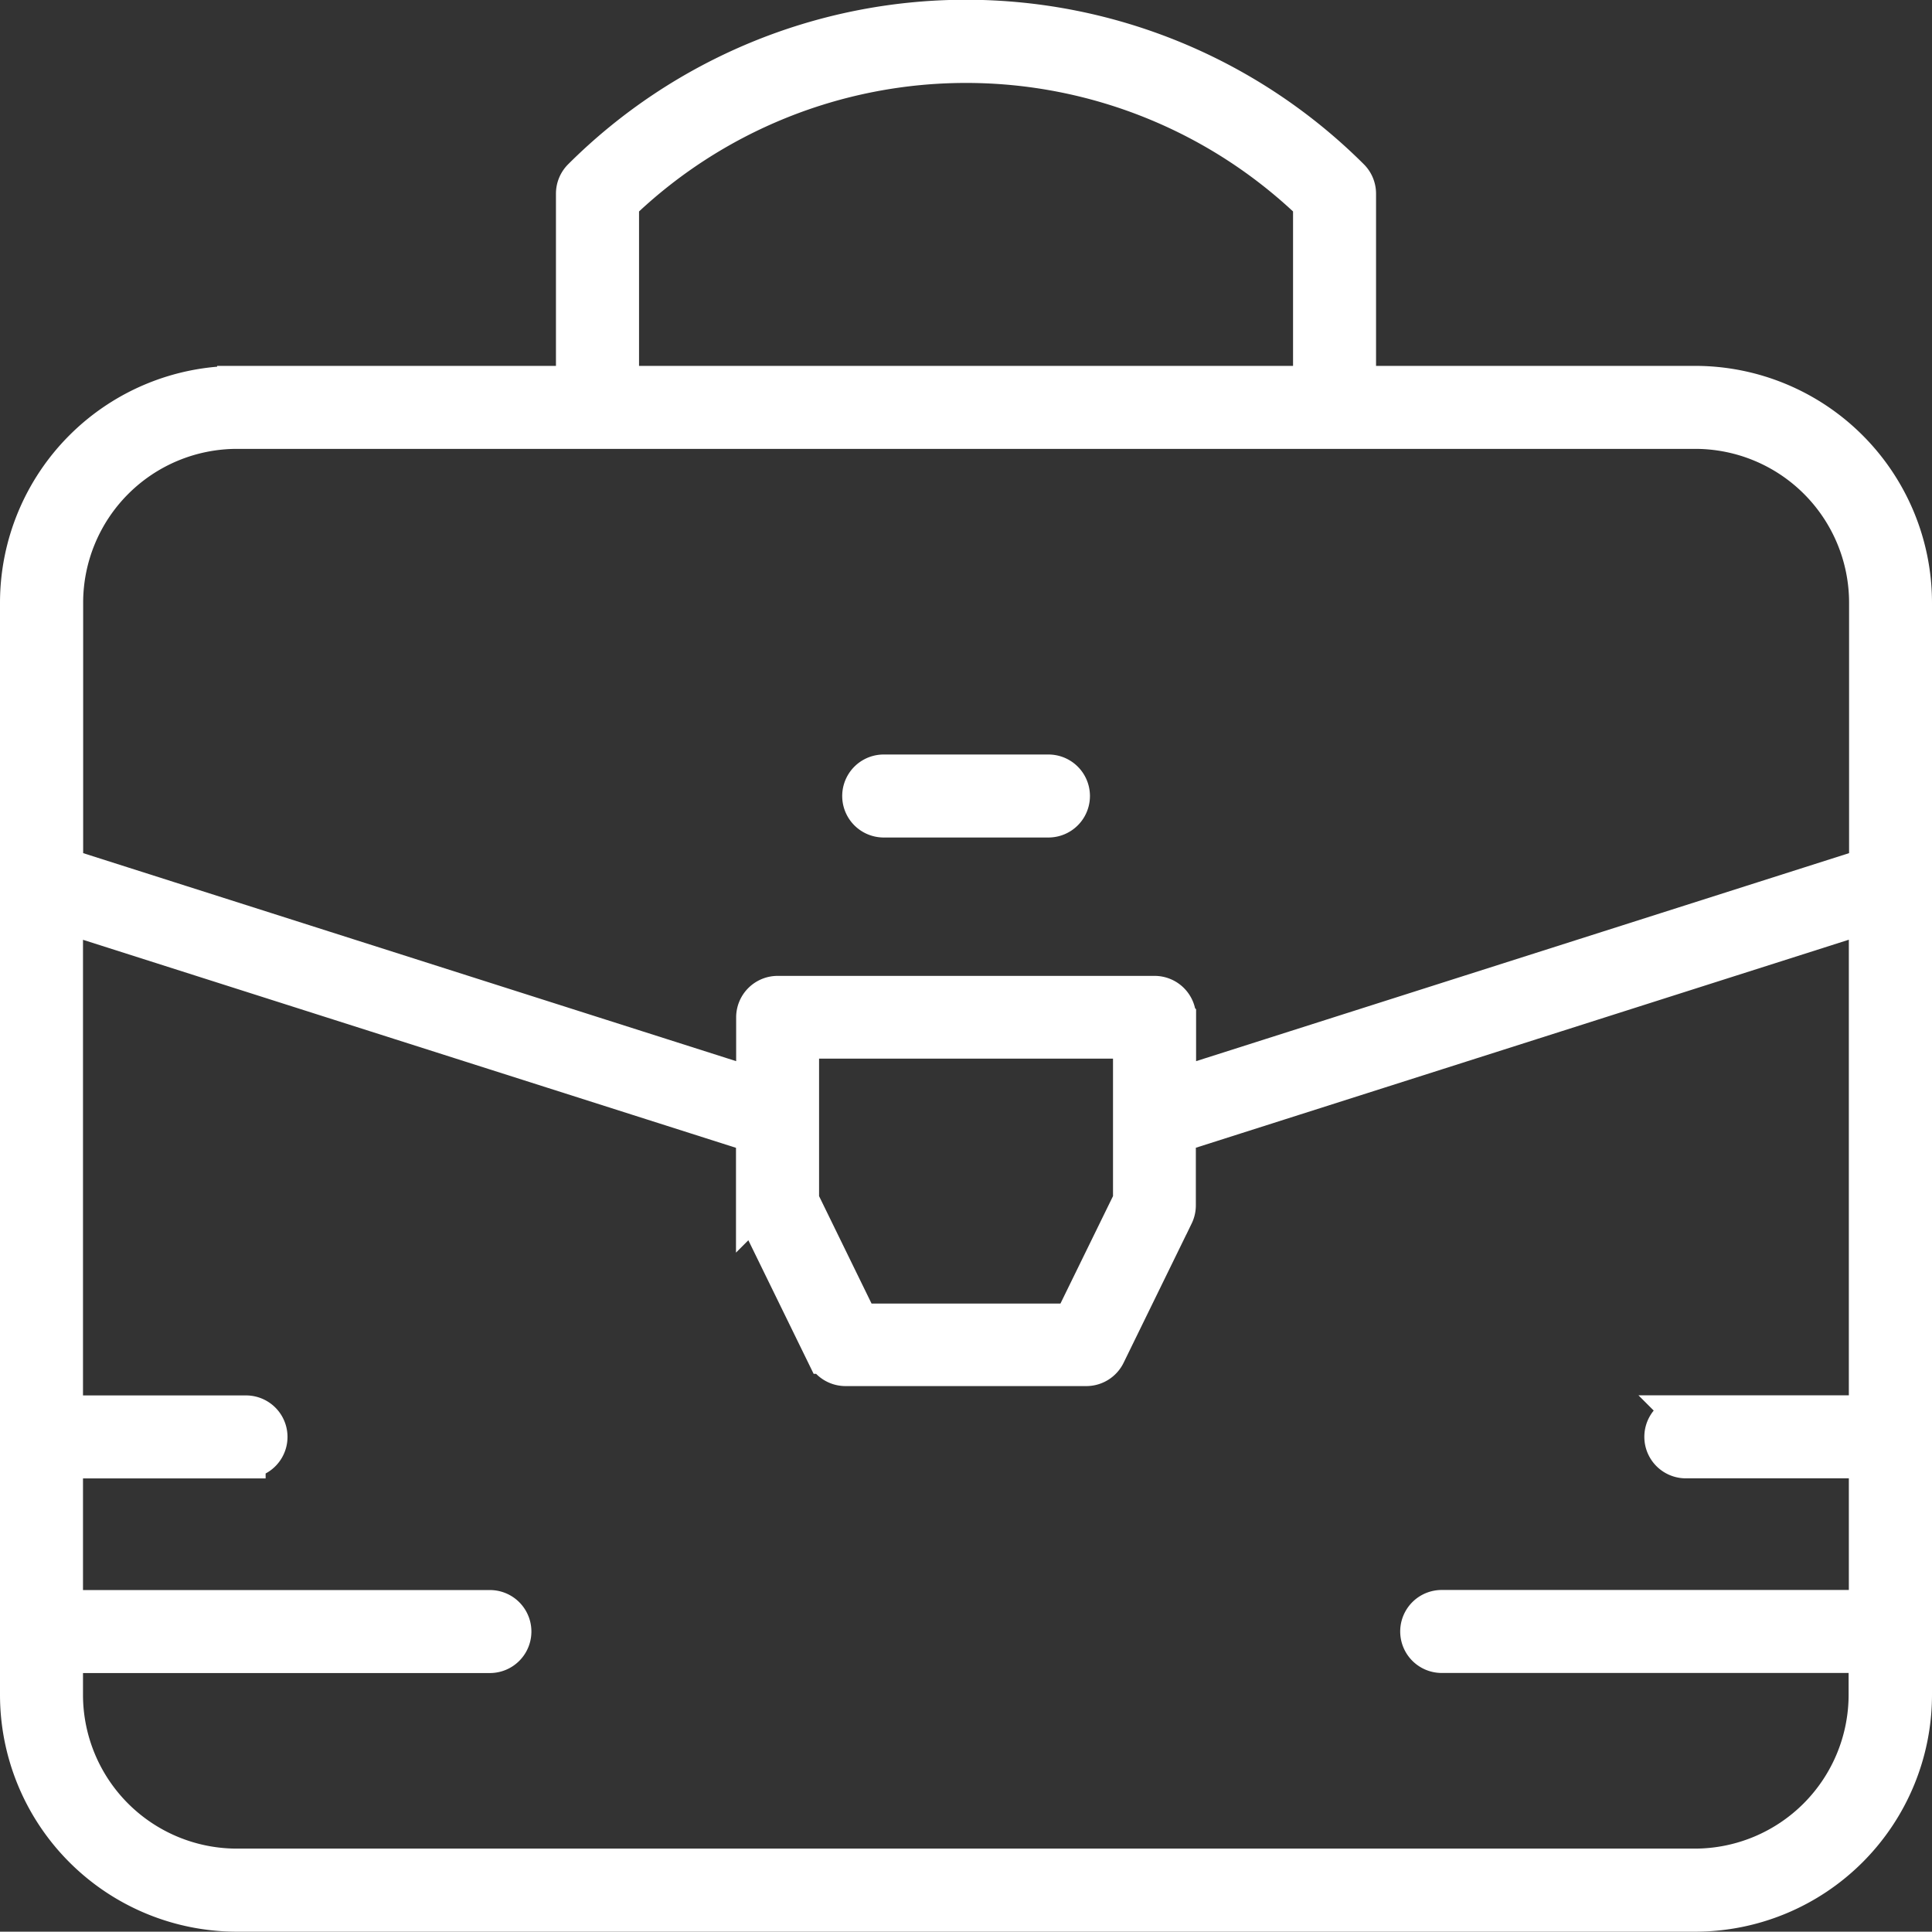 <svg xmlns="http://www.w3.org/2000/svg" width="24.628" height="24.624" viewBox="0 0 24.628 24.624">
  <rect x="0" y="0" width="24.628" height="24.624" fill="#333333" stroke="none"/>
  <g id="Group_46913" data-name="Group 46913" transform="translate(-1609.622 -1606.139)">
    <path id="Path_197159" data-name="Path 197159" d="M1631.232,1611.053h-4.319v-2.443a.279.279,0,0,0-.082-.2,6.931,6.931,0,0,0-9.79,0,.279.279,0,0,0-.082.2v2.443h-4.319a2.771,2.771,0,0,0-2.768,2.768v13.924a2.771,2.771,0,0,0,2.768,2.768h18.592a2.771,2.771,0,0,0,2.768-2.768v-13.924A2.771,2.771,0,0,0,1631.232,1611.053Zm-13.714-2.326a6.372,6.372,0,0,1,8.837,0v2.326h-8.837Zm-4.877,2.884h18.592a2.212,2.212,0,0,1,2.21,2.21v3.376l-8.824,2.811v-.9a.279.279,0,0,0-.279-.279h-4.805a.279.279,0,0,0-.279.279v.9l-8.824-2.811v-3.376A2.212,2.212,0,0,1,1612.64,1611.611Zm11.419,7.773v2.06l-.764,1.562h-2.72l-.763-1.562v-2.06Zm7.172,10.57H1612.64a2.212,2.212,0,0,1-2.21-2.21v-.528h5.437a.279.279,0,1,0,0-.558h-5.437v-1.923h2.328a.279.279,0,0,0,0-.558h-2.328v-6.4l8.824,2.811v.915a.28.28,0,0,0,.028.123l.868,1.776a.279.279,0,0,0,.251.156h3.068a.279.279,0,0,0,.251-.156l.868-1.776a.279.279,0,0,0,.028-.123v-.916l8.824-2.811v6.4h-2.328a.279.279,0,1,0,0,.558h2.328v1.923H1628a.279.279,0,0,0,0,.558h5.437v.528A2.212,2.212,0,0,1,1631.232,1629.954Z" transform="translate(0)" fill="#fff" stroke="#fff" stroke-width="0.5"/>
    <path id="Path_197160" data-name="Path 197160" d="M1674.472,1664.573h2.1a.279.279,0,0,0,0-.558h-2.1a.279.279,0,1,0,0,.558Z" transform="translate(-53.585 -48.008)" fill="#fff" stroke="#fff" stroke-width="0.5"/>
  </g>
</svg>
